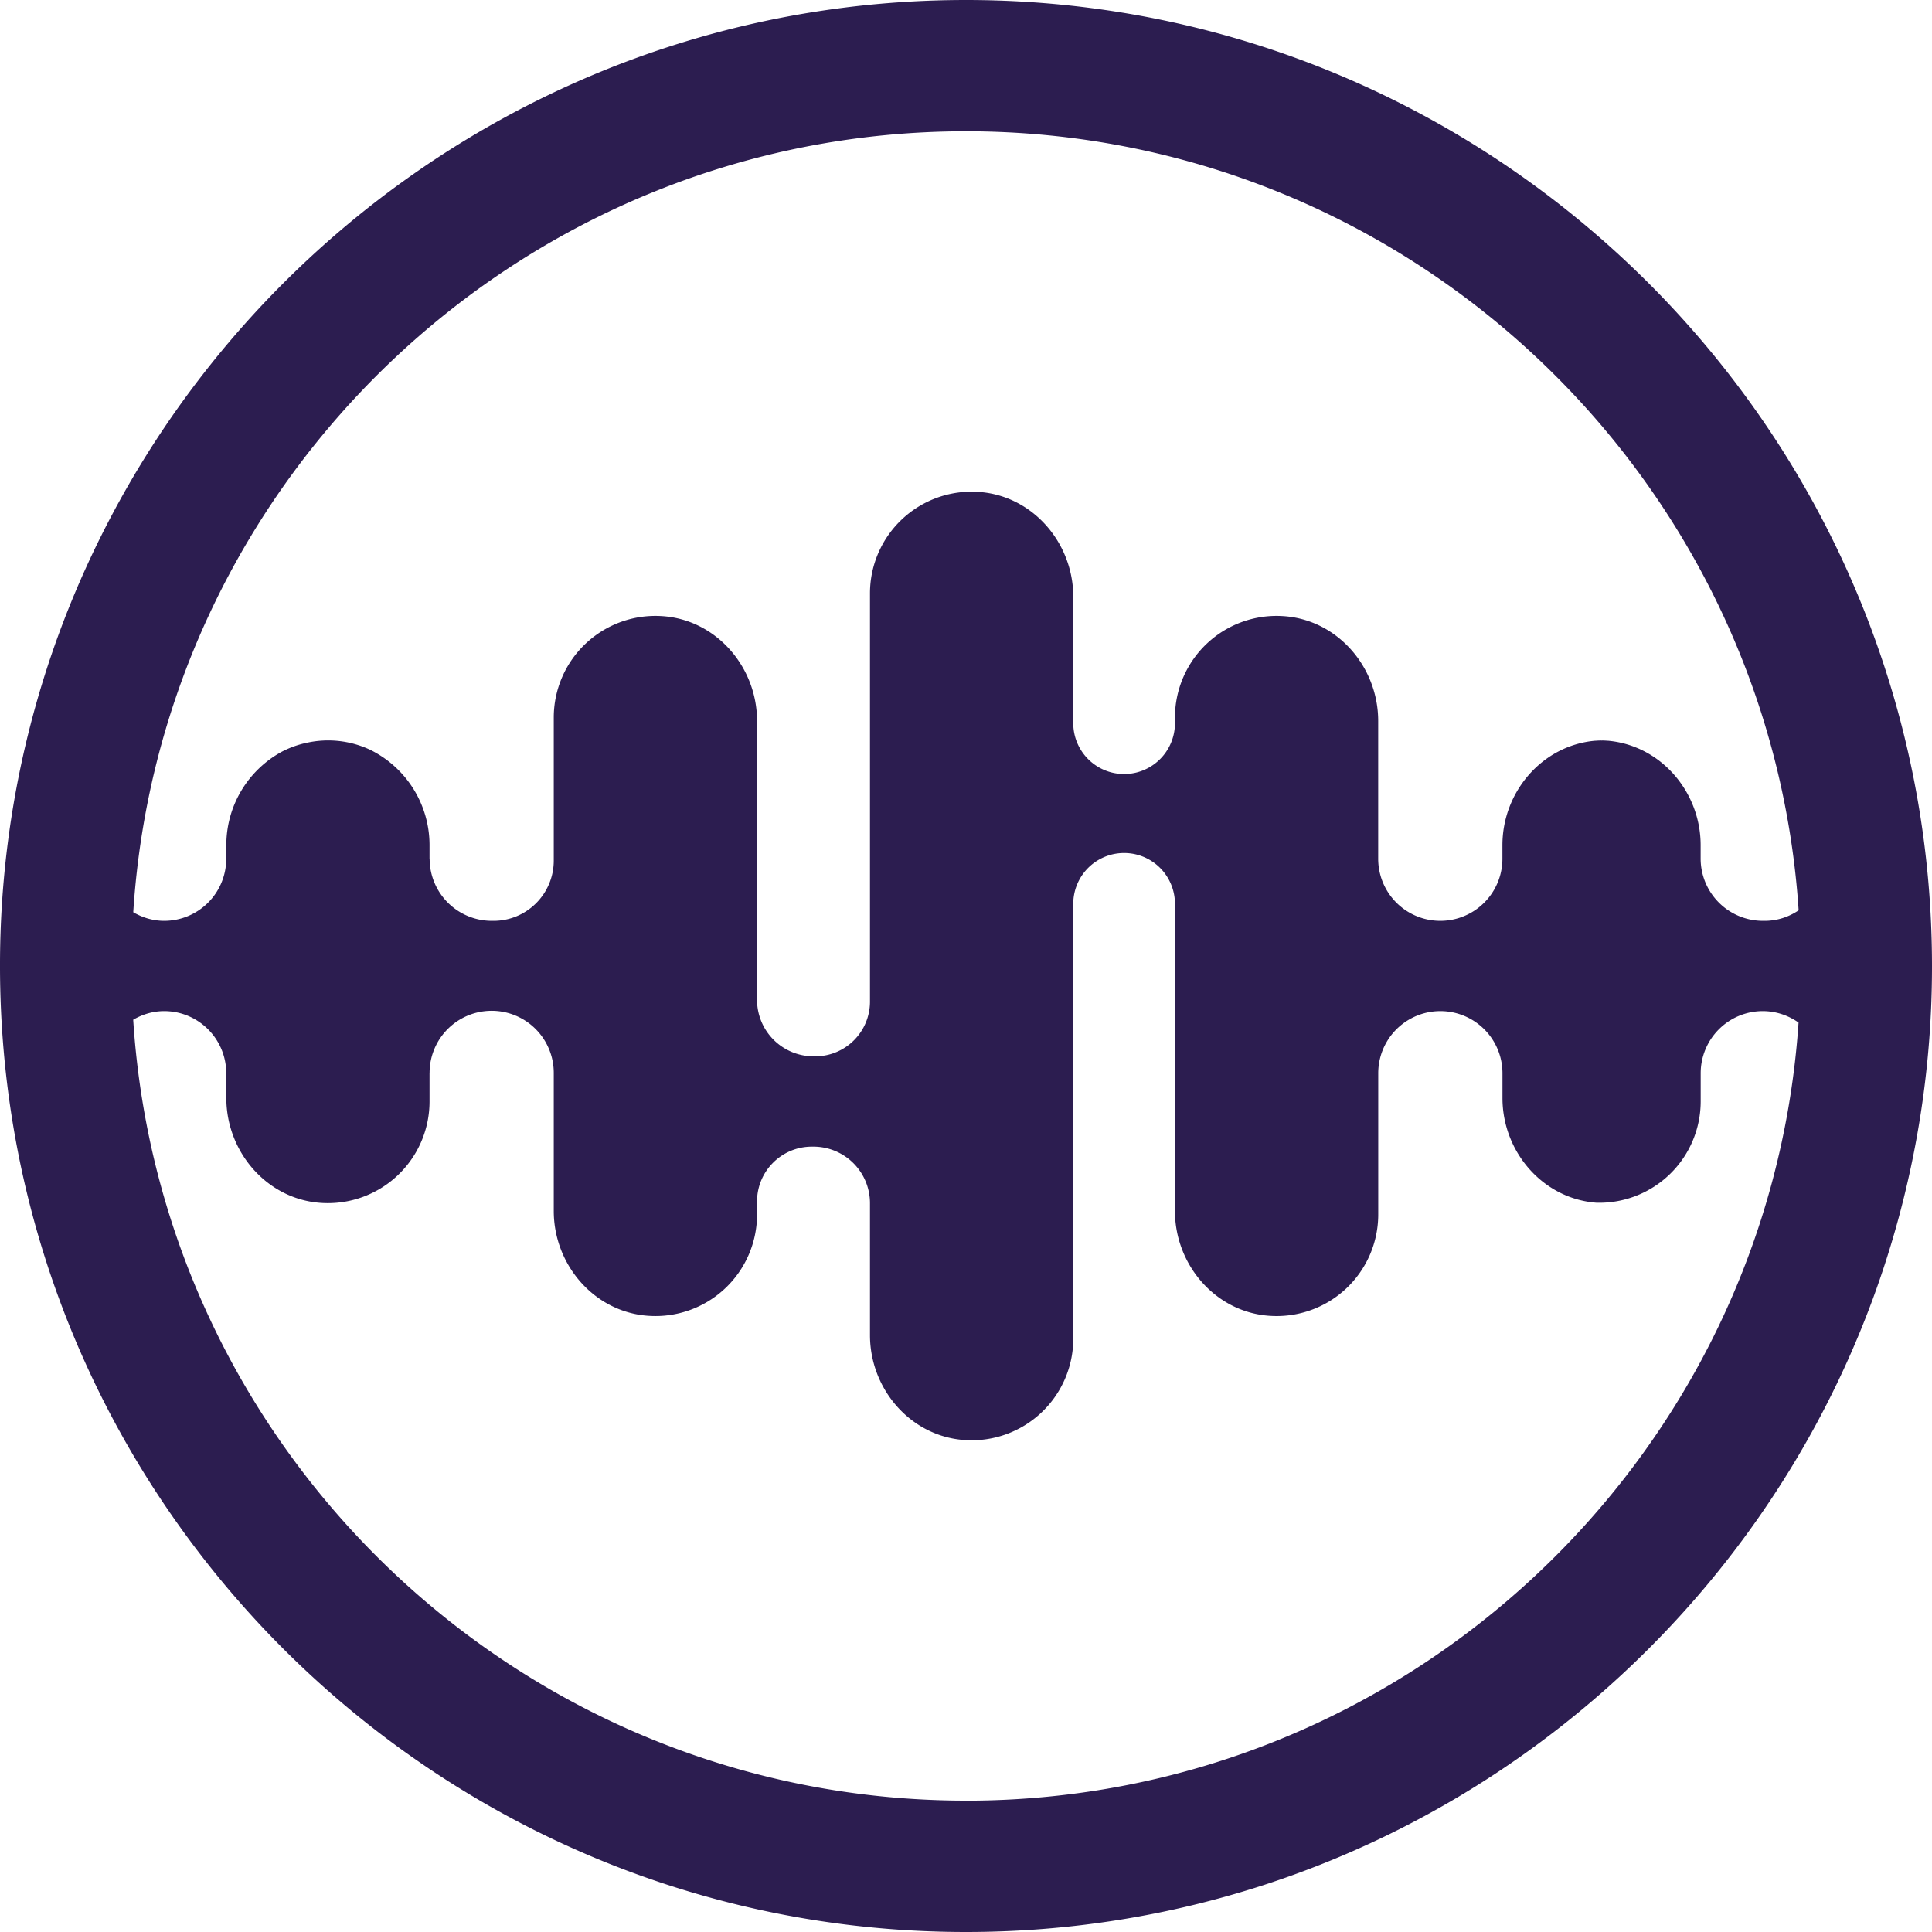 <svg xmlns="http://www.w3.org/2000/svg" xmlns:xlink="http://www.w3.org/1999/xlink" width="40" height="40" viewBox="0 0 40 40"><defs><path id="9kp9a" d="M339.535 40.065h-.032a1.29 1.29 0 0 1-1.293-1.286v-.28c0-1.101-.82-2.061-1.91-2.162-.047-.002-.093-.007-.141-.005-.049-.002-.095.003-.143.005-1.09.101-1.91 1.06-1.91 2.163v.279a1.286 1.286 0 0 1-2.572 0v-2.851c0-1.121-.845-2.1-1.964-2.172a2.105 2.105 0 0 0-2.244 2.1v.117a1.052 1.052 0 0 1-2.105 0v-2.617c0-1.121-.846-2.1-1.964-2.172a2.105 2.105 0 0 0-2.245 2.1v8.452c0 .627-.507 1.134-1.134 1.134h-.03a1.17 1.17 0 0 1-1.174-1.169v-5.773c0-1.121-.846-2.1-1.965-2.172a2.105 2.105 0 0 0-2.244 2.1v2.961c0 .689-.558 1.248-1.247 1.248h-.033a1.287 1.287 0 0 1-1.29-1.272l-.002-.014v-.28a2.2 2.2 0 0 0-1.235-1.978 2.045 2.045 0 0 0-1.3-.144 2.004 2.004 0 0 0-.522.186 2.2 2.2 0 0 0-1.15 1.937v.279l-.002.013a1.285 1.285 0 0 1-1.285 1.273c-.234 0-.451-.068-.64-.178.575-9.012 8.086-16.169 17.24-16.169 9.142 0 16.644 7.136 17.24 16.129-.201.137-.443.218-.704.218zM323 58.28c-9.155 0-16.666-7.157-17.242-16.168.19-.11.407-.178.641-.178.706 0 1.278.569 1.285 1.273l.002.013v.513c0 1.12.845 2.1 1.964 2.172a2.105 2.105 0 0 0 2.243-2.1v-.585l.001-.014a1.285 1.285 0 0 1 2.571.014v2.851c0 1.121.846 2.1 1.965 2.172a2.104 2.104 0 0 0 2.244-2.1v-.269c0-.626.508-1.134 1.134-1.134h.03a1.17 1.17 0 0 1 1.174 1.17v2.733c0 1.121.846 2.1 1.965 2.172a2.104 2.104 0 0 0 2.244-2.1v-9.002a1.052 1.052 0 1 1 2.105 0v6.358c0 1.121.846 2.1 1.964 2.172a2.104 2.104 0 0 0 2.245-2.1v-2.923a1.286 1.286 0 1 1 2.572 0v.513c0 1.114.836 2.085 1.944 2.168a2.1 2.1 0 0 0 2.16-2.096v-.585a1.286 1.286 0 0 1 1.286-1.286c.276 0 .53.09.74.237-.606 8.984-8.103 16.11-17.237 16.11zm18.763-24.203C338.941 26.451 331.596 21 323 21c-8.622 0-15.986 5.484-18.79 13.146A19.906 19.906 0 0 0 303 41c0 2.409.428 4.72 1.212 6.86C307.018 55.52 314.381 61 323 61c8.602 0 15.951-5.459 18.77-13.094A19.908 19.908 0 0 0 343 41c0-2.432-.438-4.764-1.237-6.922z"/></defs><g><g transform="translate(-303 -21)"><use fill="#2c1d50" xlink:href="#9kp9a"/></g></g></svg>